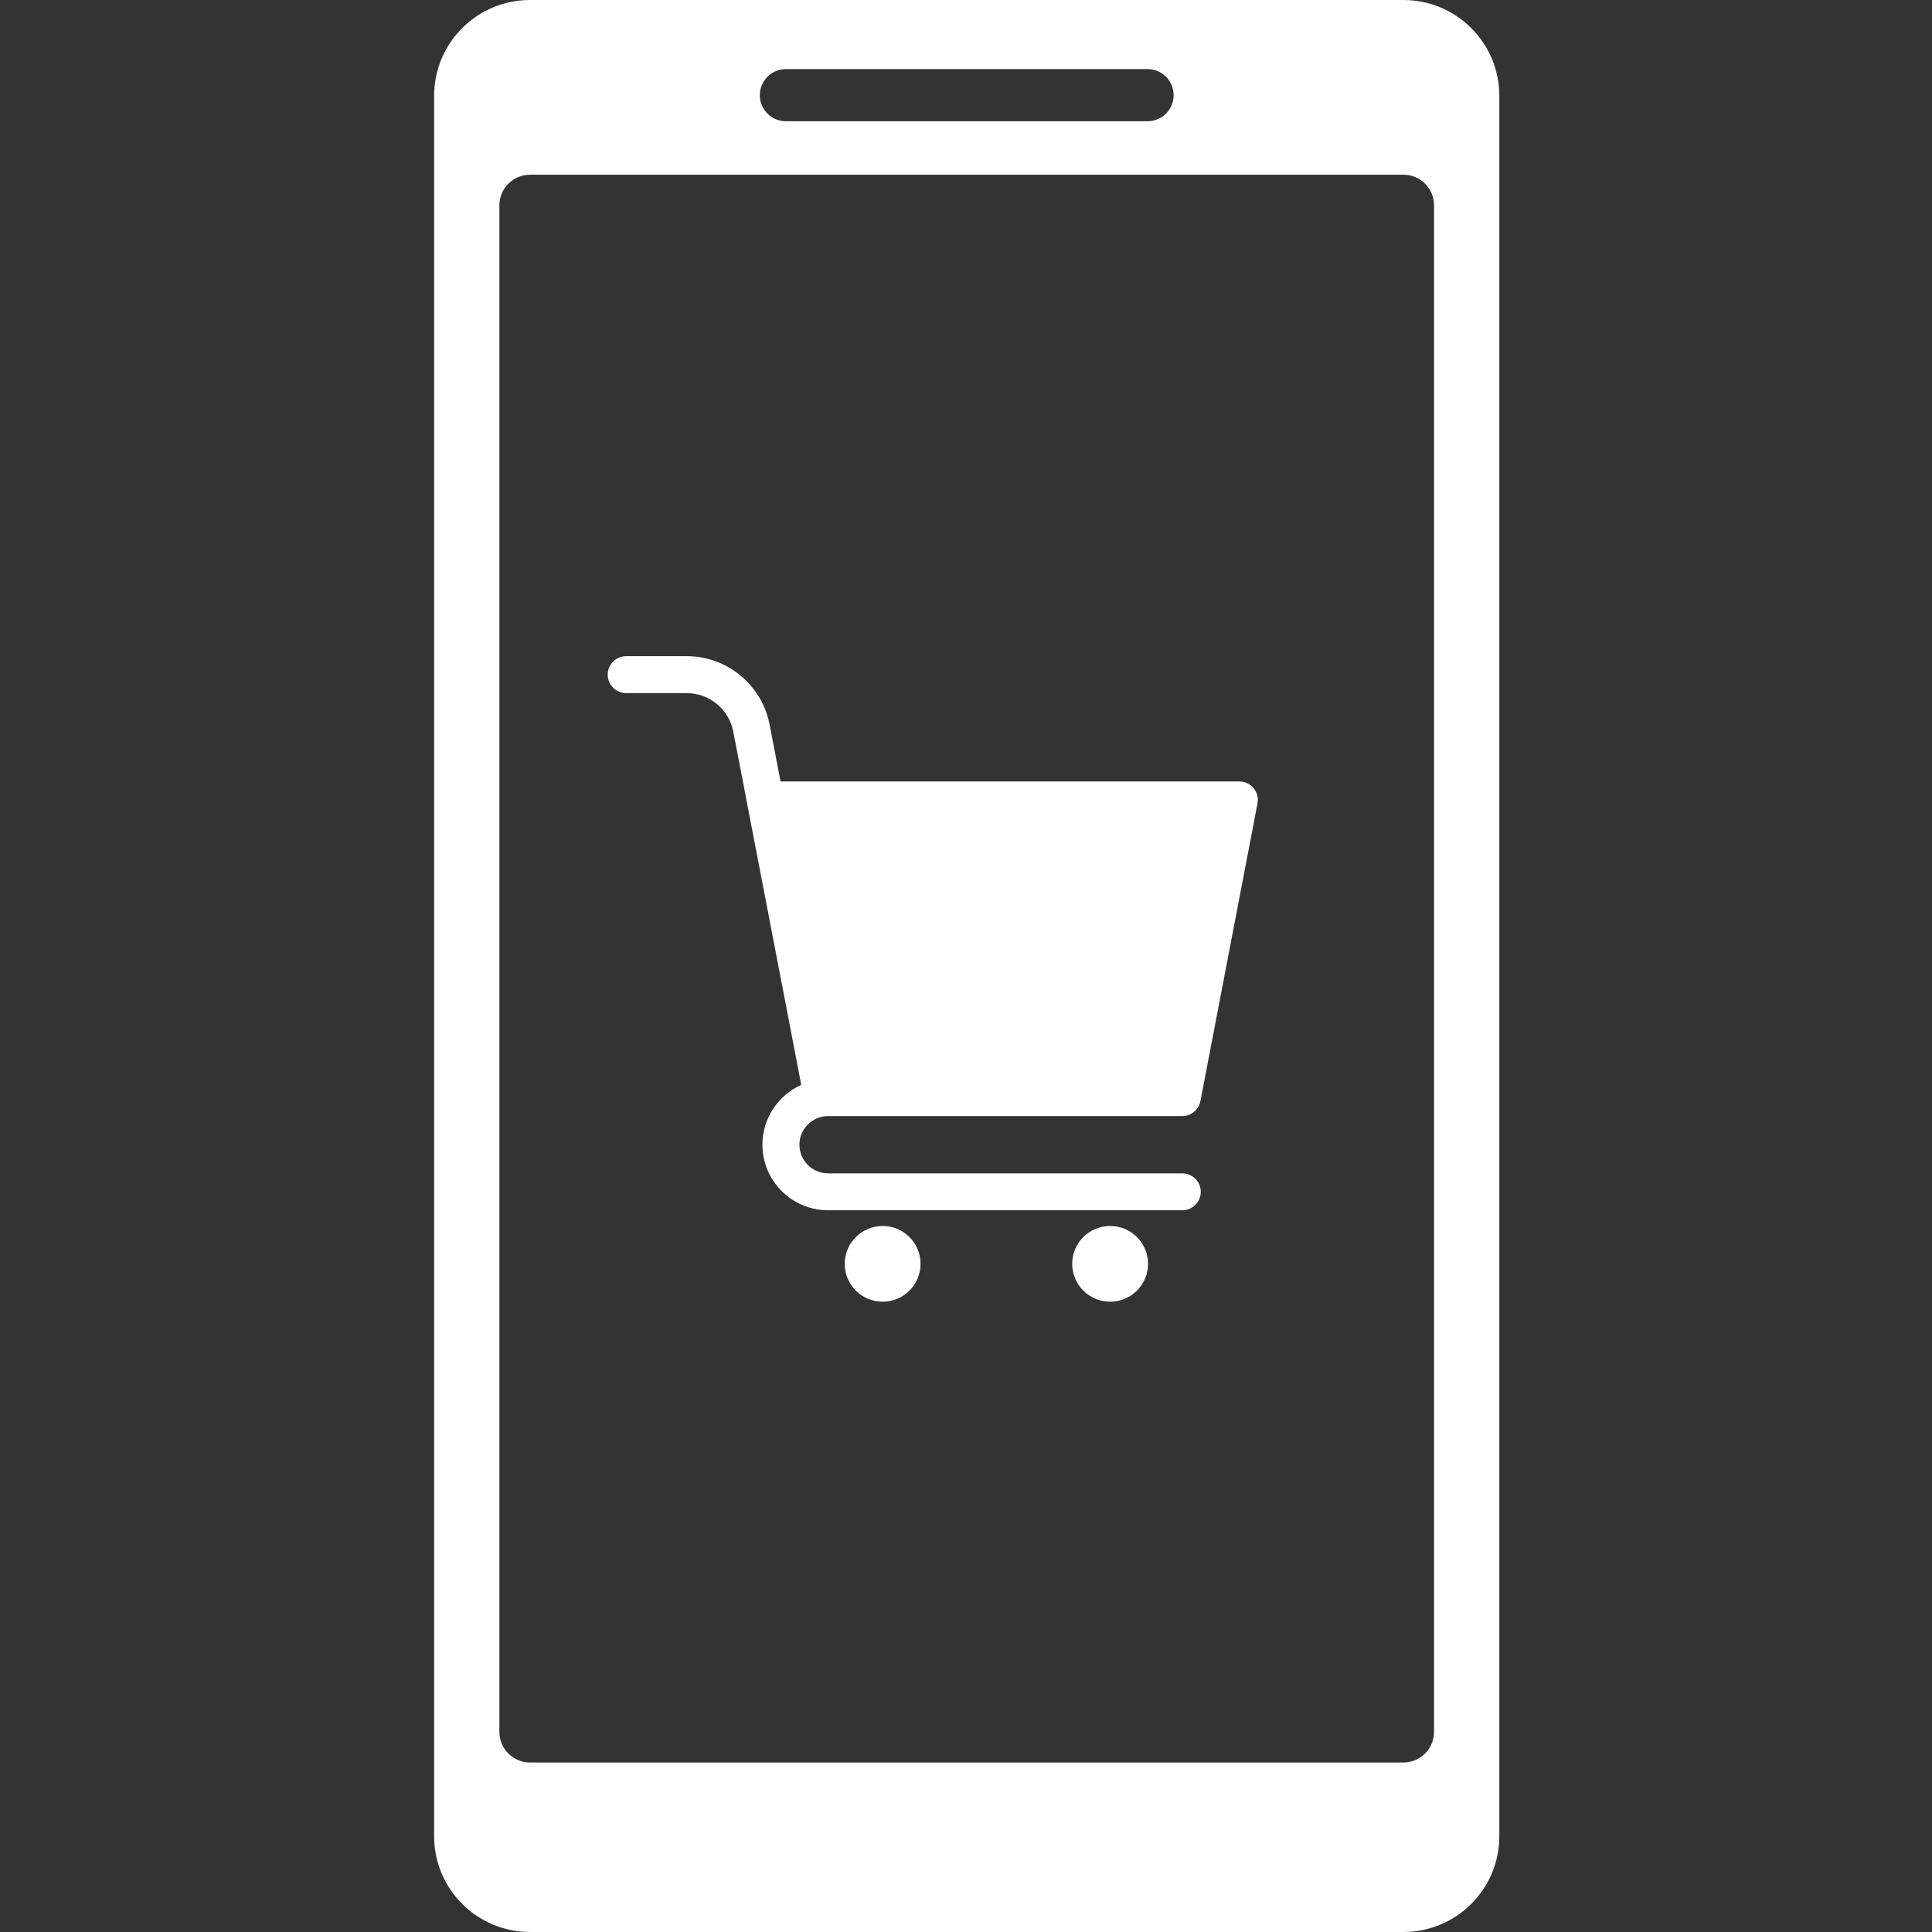 <svg xmlns="http://www.w3.org/2000/svg" xmlns:xlink="http://www.w3.org/1999/xlink" width="500" zoomAndPan="magnify" viewBox="0 0 375 375" height="500" preserveAspectRatio="xMidYMid meet" version="1.0"><rect x="0" y="0" width="375" height="375" fill="#333333" stroke="none"/><defs><clipPath id="3592cff461"><path d="M 84.141 0 L 291.141 0 L 291.141 375 L 84.141 375 Z M 84.141 0 " clip-rule="nonzero"/></clipPath></defs><path fill="#ffffff" d="M 240.559 151.68 L 151.5 151.68 L 149.379 140.641 C 147.898 132.945 141.133 127.363 133.285 127.363 L 121.547 127.363 C 119.566 127.363 117.957 128.969 117.957 130.949 C 117.957 132.926 119.566 134.535 121.547 134.535 L 133.285 134.535 C 137.695 134.535 141.496 137.672 142.328 141.992 L 155.523 210.574 C 151.086 212.566 147.984 217.023 147.984 222.188 C 147.984 229.203 153.703 234.914 160.73 234.914 L 229.477 234.914 C 231.457 234.914 233.066 233.309 233.066 231.328 C 233.066 229.348 231.457 227.746 229.477 227.746 L 160.73 227.746 C 157.664 227.746 155.168 225.25 155.168 222.188 C 155.168 219.125 157.664 216.629 160.73 216.629 L 229.477 216.629 C 229.594 216.629 229.711 216.625 229.82 216.613 L 229.945 216.598 C 230.012 216.59 230.086 216.578 230.156 216.566 L 230.297 216.535 C 230.359 216.52 230.418 216.504 230.477 216.484 L 230.629 216.441 C 230.684 216.422 230.738 216.398 230.789 216.379 L 230.938 216.316 L 231.094 216.242 L 231.23 216.176 C 231.285 216.145 231.34 216.109 231.391 216.074 L 231.504 216.004 C 231.578 215.953 231.652 215.898 231.719 215.844 L 231.762 215.809 C 231.848 215.742 231.926 215.668 232.004 215.59 L 232.074 215.52 C 232.125 215.465 232.176 215.41 232.227 215.352 L 232.301 215.254 C 232.344 215.199 232.383 215.148 232.422 215.09 L 232.5 214.977 L 232.598 214.816 L 232.668 214.688 L 232.742 214.527 L 232.809 214.379 L 232.867 214.223 L 232.918 214.062 L 232.961 213.902 C 232.973 213.848 232.988 213.793 233 213.738 L 233.004 213.719 L 244.082 155.938 C 244.285 154.887 244.008 153.805 243.324 152.98 C 242.641 152.156 241.629 151.68 240.559 151.68 " fill-opacity="1" fill-rule="nonzero"/><path fill="#ffffff" d="M 171.32 237.961 C 167.258 237.961 163.961 241.25 163.961 245.312 C 163.961 249.371 167.258 252.66 171.32 252.66 C 175.387 252.66 178.68 249.371 178.68 245.312 C 178.68 241.25 175.387 237.961 171.32 237.961 " fill-opacity="1" fill-rule="nonzero"/><path fill="#ffffff" d="M 215.477 237.961 C 211.41 237.961 208.117 241.25 208.117 245.312 C 208.117 249.371 211.41 252.66 215.477 252.66 C 219.543 252.66 222.836 249.371 222.836 245.312 C 222.836 241.25 219.543 237.961 215.477 237.961 " fill-opacity="1" fill-rule="nonzero"/><g clip-path="url(#3592cff461)"><path fill="#ffffff" d="M 278.348 336.156 C 278.348 339.438 275.68 342.102 272.395 342.102 L 102.887 342.102 C 99.602 342.102 96.93 339.438 96.93 336.156 L 96.93 39.855 C 96.93 36.574 99.602 33.91 102.887 33.91 L 272.395 33.91 C 275.68 33.91 278.348 36.574 278.348 39.855 Z M 152.547 13.41 L 222.734 13.41 C 225.535 13.41 227.801 15.676 227.801 18.473 C 227.801 21.266 225.535 23.535 222.734 23.535 L 152.547 23.535 C 149.746 23.535 147.48 21.266 147.48 18.473 C 147.48 15.676 149.746 13.41 152.547 13.41 Z M 272.395 0 L 102.887 0 C 92.598 0 84.262 8.328 84.262 18.598 L 84.262 356.402 C 84.262 366.672 92.598 375 102.887 375 L 272.395 375 C 282.68 375 291.02 366.672 291.02 356.402 L 291.02 18.598 C 291.02 8.328 282.68 0 272.395 0 " fill-opacity="1" fill-rule="nonzero"/></g></svg>